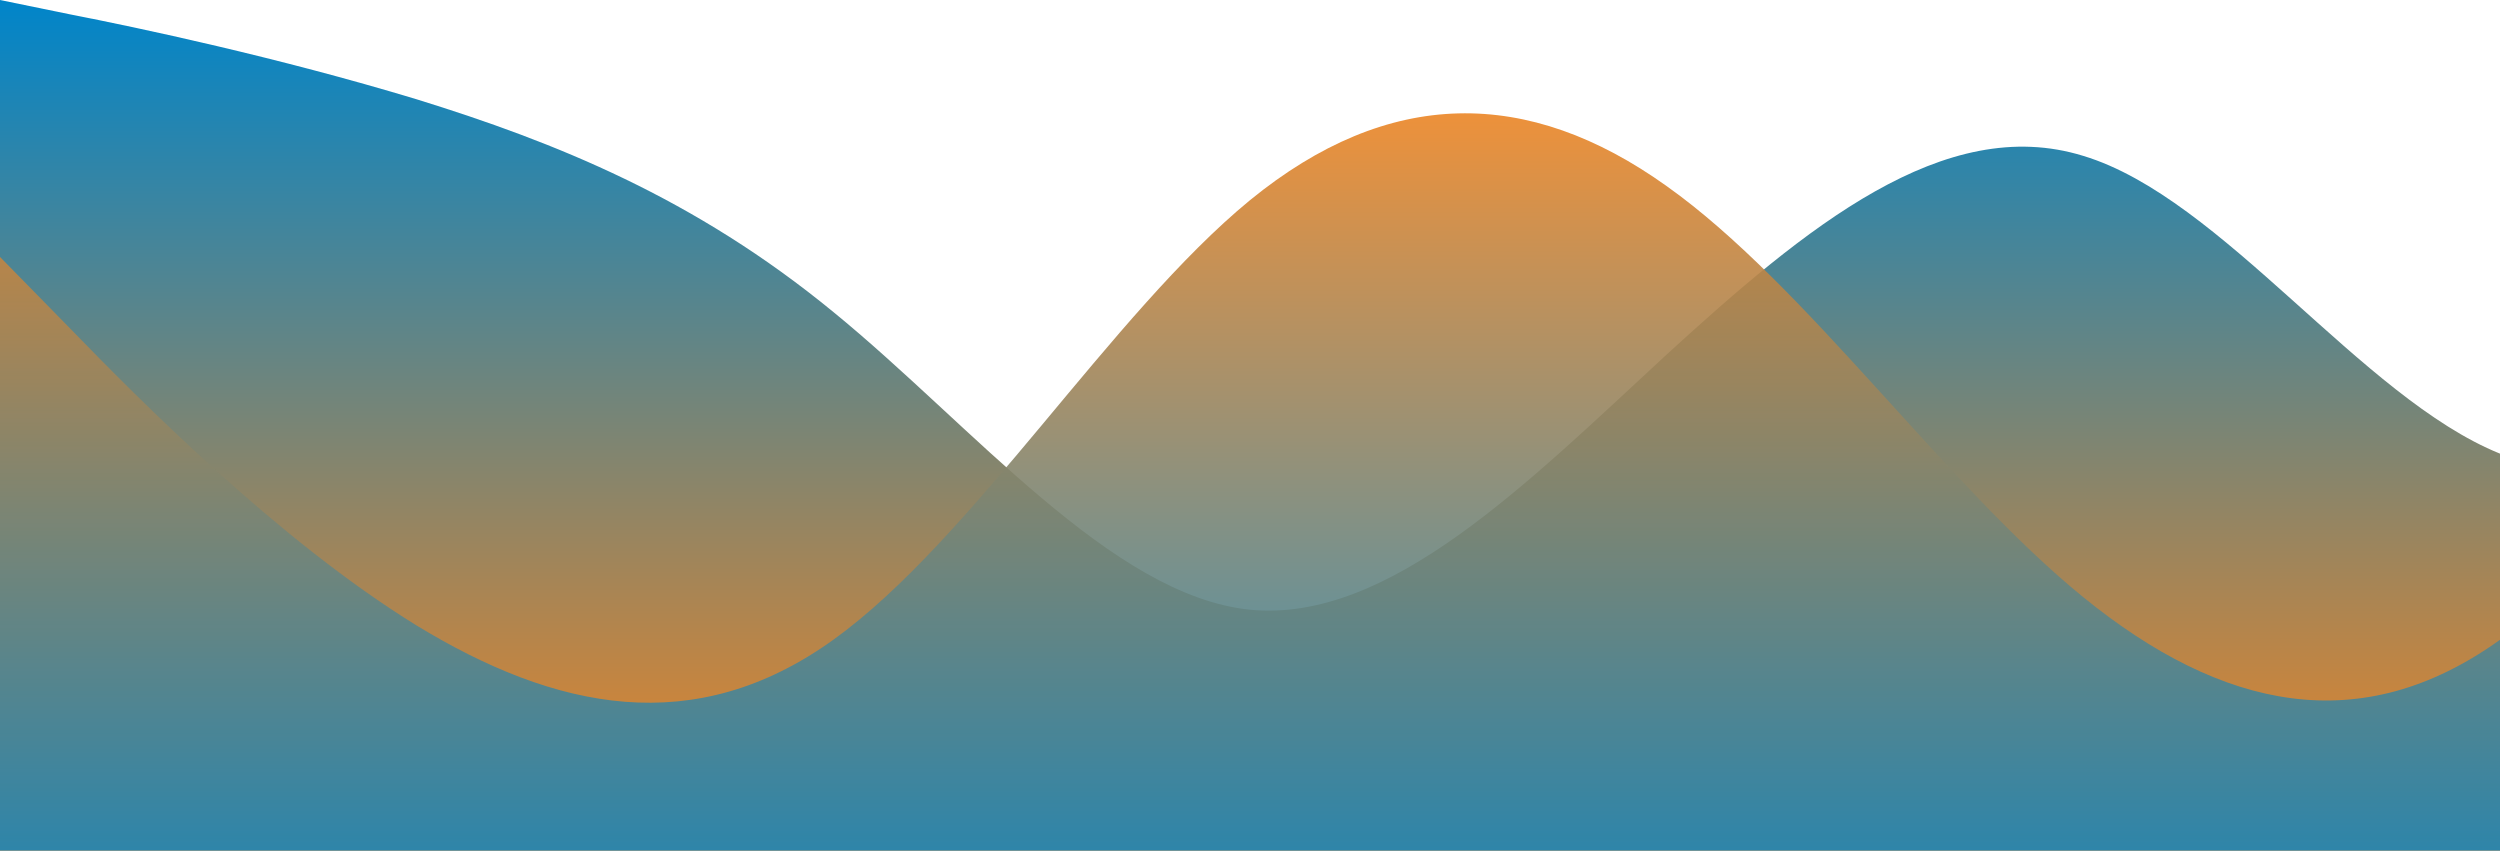 <svg id="wave" style="transform:rotate(0deg); transition: 0.3s" viewBox="0 0 1440 490" version="1.1" xmlns="http://www.w3.org/2000/svg"><defs><linearGradient id="sw-gradient-0" x1="0" x2="0" y1="1" y2="0"><stop stop-color="rgb(243,133,32)" offset="0%"></stop><stop stop-color="rgb(0,133,202)" offset="100%"></stop></linearGradient></defs><path style="transform:translate(0, 0px); opacity:1" fill="url(#sw-gradient-0)" d="M0,0L40,8.2C80,16,160,33,240,57.2C320,82,400,114,480,179.7C560,245,640,343,720,351.2C800,359,880,278,960,204.2C1040,131,1120,65,1200,89.8C1280,114,1360,229,1440,261.3C1520,294,1600,245,1680,245C1760,245,1840,294,1920,269.5C2000,245,2080,147,2160,138.8C2240,131,2320,212,2400,212.3C2480,212,2560,131,2640,106.2C2720,82,2800,114,2880,114.3C2960,114,3040,82,3120,57.2C3200,33,3280,16,3360,8.2C3440,0,3520,0,3600,16.3C3680,33,3760,65,3840,122.5C3920,180,4000,261,4080,318.5C4160,376,4240,408,4320,359.3C4400,310,4480,180,4560,179.7C4640,180,4720,310,4800,318.5C4880,327,4960,212,5040,187.8C5120,163,5200,229,5280,261.3C5360,294,5440,294,5520,318.5C5600,343,5680,392,5720,416.5L5760,441L5760,490L5720,490C5680,490,5600,490,5520,490C5440,490,5360,490,5280,490C5200,490,5120,490,5040,490C4960,490,4880,490,4800,490C4720,490,4640,490,4560,490C4480,490,4400,490,4320,490C4240,490,4160,490,4080,490C4000,490,3920,490,3840,490C3760,490,3680,490,3600,490C3520,490,3440,490,3360,490C3280,490,3200,490,3120,490C3040,490,2960,490,2880,490C2800,490,2720,490,2640,490C2560,490,2480,490,2400,490C2320,490,2240,490,2160,490C2080,490,2000,490,1920,490C1840,490,1760,490,1680,490C1600,490,1520,490,1440,490C1360,490,1280,490,1200,490C1120,490,1040,490,960,490C880,490,800,490,720,490C640,490,560,490,480,490C400,490,320,490,240,490C160,490,80,490,40,490L0,490Z"></path><defs><linearGradient id="sw-gradient-1" x1="0" x2="0" y1="1" y2="0"><stop stop-color="rgb(0,133,202)" offset="0%"></stop><stop stop-color="rgb(243,133,32)" offset="100%"></stop></linearGradient></defs><path style="transform:translate(0, 50px); opacity:0.9" fill="url(#sw-gradient-1)" d="M0,98L40,138.8C80,180,160,261,240,310.3C320,359,400,376,480,318.5C560,261,640,131,720,65.3C800,0,880,0,960,57.2C1040,114,1120,229,1200,294C1280,359,1360,376,1440,318.5C1520,261,1600,131,1680,81.7C1760,33,1840,65,1920,89.8C2000,114,2080,131,2160,171.5C2240,212,2320,278,2400,285.8C2480,294,2560,245,2640,261.3C2720,278,2800,359,2880,383.8C2960,408,3040,376,3120,334.8C3200,294,3280,245,3360,187.8C3440,131,3520,65,3600,65.3C3680,65,3760,131,3840,138.8C3920,147,4000,98,4080,98C4160,98,4240,147,4320,179.7C4400,212,4480,229,4560,253.2C4640,278,4720,310,4800,318.5C4880,327,4960,310,5040,253.2C5120,196,5200,98,5280,65.3C5360,33,5440,65,5520,89.8C5600,114,5680,131,5720,138.8L5760,147L5760,490L5720,490C5680,490,5600,490,5520,490C5440,490,5360,490,5280,490C5200,490,5120,490,5040,490C4960,490,4880,490,4800,490C4720,490,4640,490,4560,490C4480,490,4400,490,4320,490C4240,490,4160,490,4080,490C4000,490,3920,490,3840,490C3760,490,3680,490,3600,490C3520,490,3440,490,3360,490C3280,490,3200,490,3120,490C3040,490,2960,490,2880,490C2800,490,2720,490,2640,490C2560,490,2480,490,2400,490C2320,490,2240,490,2160,490C2080,490,2000,490,1920,490C1840,490,1760,490,1680,490C1600,490,1520,490,1440,490C1360,490,1280,490,1200,490C1120,490,1040,490,960,490C880,490,800,490,720,490C640,490,560,490,480,490C400,490,320,490,240,490C160,490,80,490,40,490L0,490Z"></path></svg>


<!-- <svg id="wave" style="transform:rotate(0deg); transition: 0.3s" viewBox="0 0 1440 490" version="1.1" xmlns="http://www.w3.org/2000/svg"><defs><linearGradient id="sw-gradient-0" x1="0" x2="0" y1="1" y2="0"><stop stop-color="rgba(30, 58, 138, 1)" offset="0%"></stop><stop stop-color="rgba(214, 211, 209, 1)" offset="100%"></stop></linearGradient></defs><path style="transform:translate(0, 0px); opacity:1" fill="url(#sw-gradient-0)" d="M0,98L240,114.3C480,131,960,163,1440,171.5C1920,180,2400,163,2880,204.2C3360,245,3840,343,4320,367.5C4800,392,5280,343,5760,326.7C6240,310,6720,327,7200,334.8C7680,343,8160,343,8640,302.2C9120,261,9600,180,10080,187.8C10560,196,11040,294,11520,294C12000,294,12480,196,12960,130.7C13440,65,13920,33,14400,57.2C14880,82,15360,163,15840,196C16320,229,16800,212,17280,179.7C17760,147,18240,98,18720,122.5C19200,147,19680,245,20160,269.5C20640,294,21120,245,21600,253.2C22080,261,22560,327,23040,318.5C23520,310,24000,229,24480,196C24960,163,25440,180,25920,228.7C26400,278,26880,359,27360,375.7C27840,392,28320,343,28800,277.7C29280,212,29760,131,30240,155.2C30720,180,31200,310,31680,367.5C32160,425,32640,408,33120,367.5C33600,327,34080,261,34320,228.7L34560,196L34560,490L34320,490C34080,490,33600,490,33120,490C32640,490,32160,490,31680,490C31200,490,30720,490,30240,490C29760,490,29280,490,28800,490C28320,490,27840,490,27360,490C26880,490,26400,490,25920,490C25440,490,24960,490,24480,490C24000,490,23520,490,23040,490C22560,490,22080,490,21600,490C21120,490,20640,490,20160,490C19680,490,19200,490,18720,490C18240,490,17760,490,17280,490C16800,490,16320,490,15840,490C15360,490,14880,490,14400,490C13920,490,13440,490,12960,490C12480,490,12000,490,11520,490C11040,490,10560,490,10080,490C9600,490,9120,490,8640,490C8160,490,7680,490,7200,490C6720,490,6240,490,5760,490C5280,490,4800,490,4320,490C3840,490,3360,490,2880,490C2400,490,1920,490,1440,490C960,490,480,490,240,490L0,490Z"></path><defs><linearGradient id="sw-gradient-1" x1="0" x2="0" y1="1" y2="0"><stop stop-color="rgba(30, 58, 138, 1)" offset="0%"></stop><stop stop-color="rgba(214, 211, 209, 1)" offset="100%"></stop></linearGradient></defs><path style="transform:translate(0, 50px); opacity:0.9" fill="url(#sw-gradient-1)" d="M0,294L240,318.5C480,343,960,392,1440,367.5C1920,343,2400,245,2880,196C3360,147,3840,147,4320,187.8C4800,229,5280,310,5760,359.3C6240,408,6720,425,7200,375.7C7680,327,8160,212,8640,155.2C9120,98,9600,98,10080,98C10560,98,11040,98,11520,147C12000,196,12480,294,12960,285.8C13440,278,13920,163,14400,114.3C14880,65,15360,82,15840,106.2C16320,131,16800,163,17280,179.7C17760,196,18240,196,18720,179.7C19200,163,19680,131,20160,98C20640,65,21120,33,21600,16.3C22080,0,22560,0,23040,65.3C23520,131,24000,261,24480,326.7C24960,392,25440,392,25920,334.8C26400,278,26880,163,27360,163.3C27840,163,28320,278,28800,310.3C29280,343,29760,294,30240,285.8C30720,278,31200,310,31680,343C32160,376,32640,408,33120,359.3C33600,310,34080,180,34320,114.3L34560,49L34560,490L34320,490C34080,490,33600,490,33120,490C32640,490,32160,490,31680,490C31200,490,30720,490,30240,490C29760,490,29280,490,28800,490C28320,490,27840,490,27360,490C26880,490,26400,490,25920,490C25440,490,24960,490,24480,490C24000,490,23520,490,23040,490C22560,490,22080,490,21600,490C21120,490,20640,490,20160,490C19680,490,19200,490,18720,490C18240,490,17760,490,17280,490C16800,490,16320,490,15840,490C15360,490,14880,490,14400,490C13920,490,13440,490,12960,490C12480,490,12000,490,11520,490C11040,490,10560,490,10080,490C9600,490,9120,490,8640,490C8160,490,7680,490,7200,490C6720,490,6240,490,5760,490C5280,490,4800,490,4320,490C3840,490,3360,490,2880,490C2400,490,1920,490,1440,490C960,490,480,490,240,490L0,490Z"></path></svg> -->